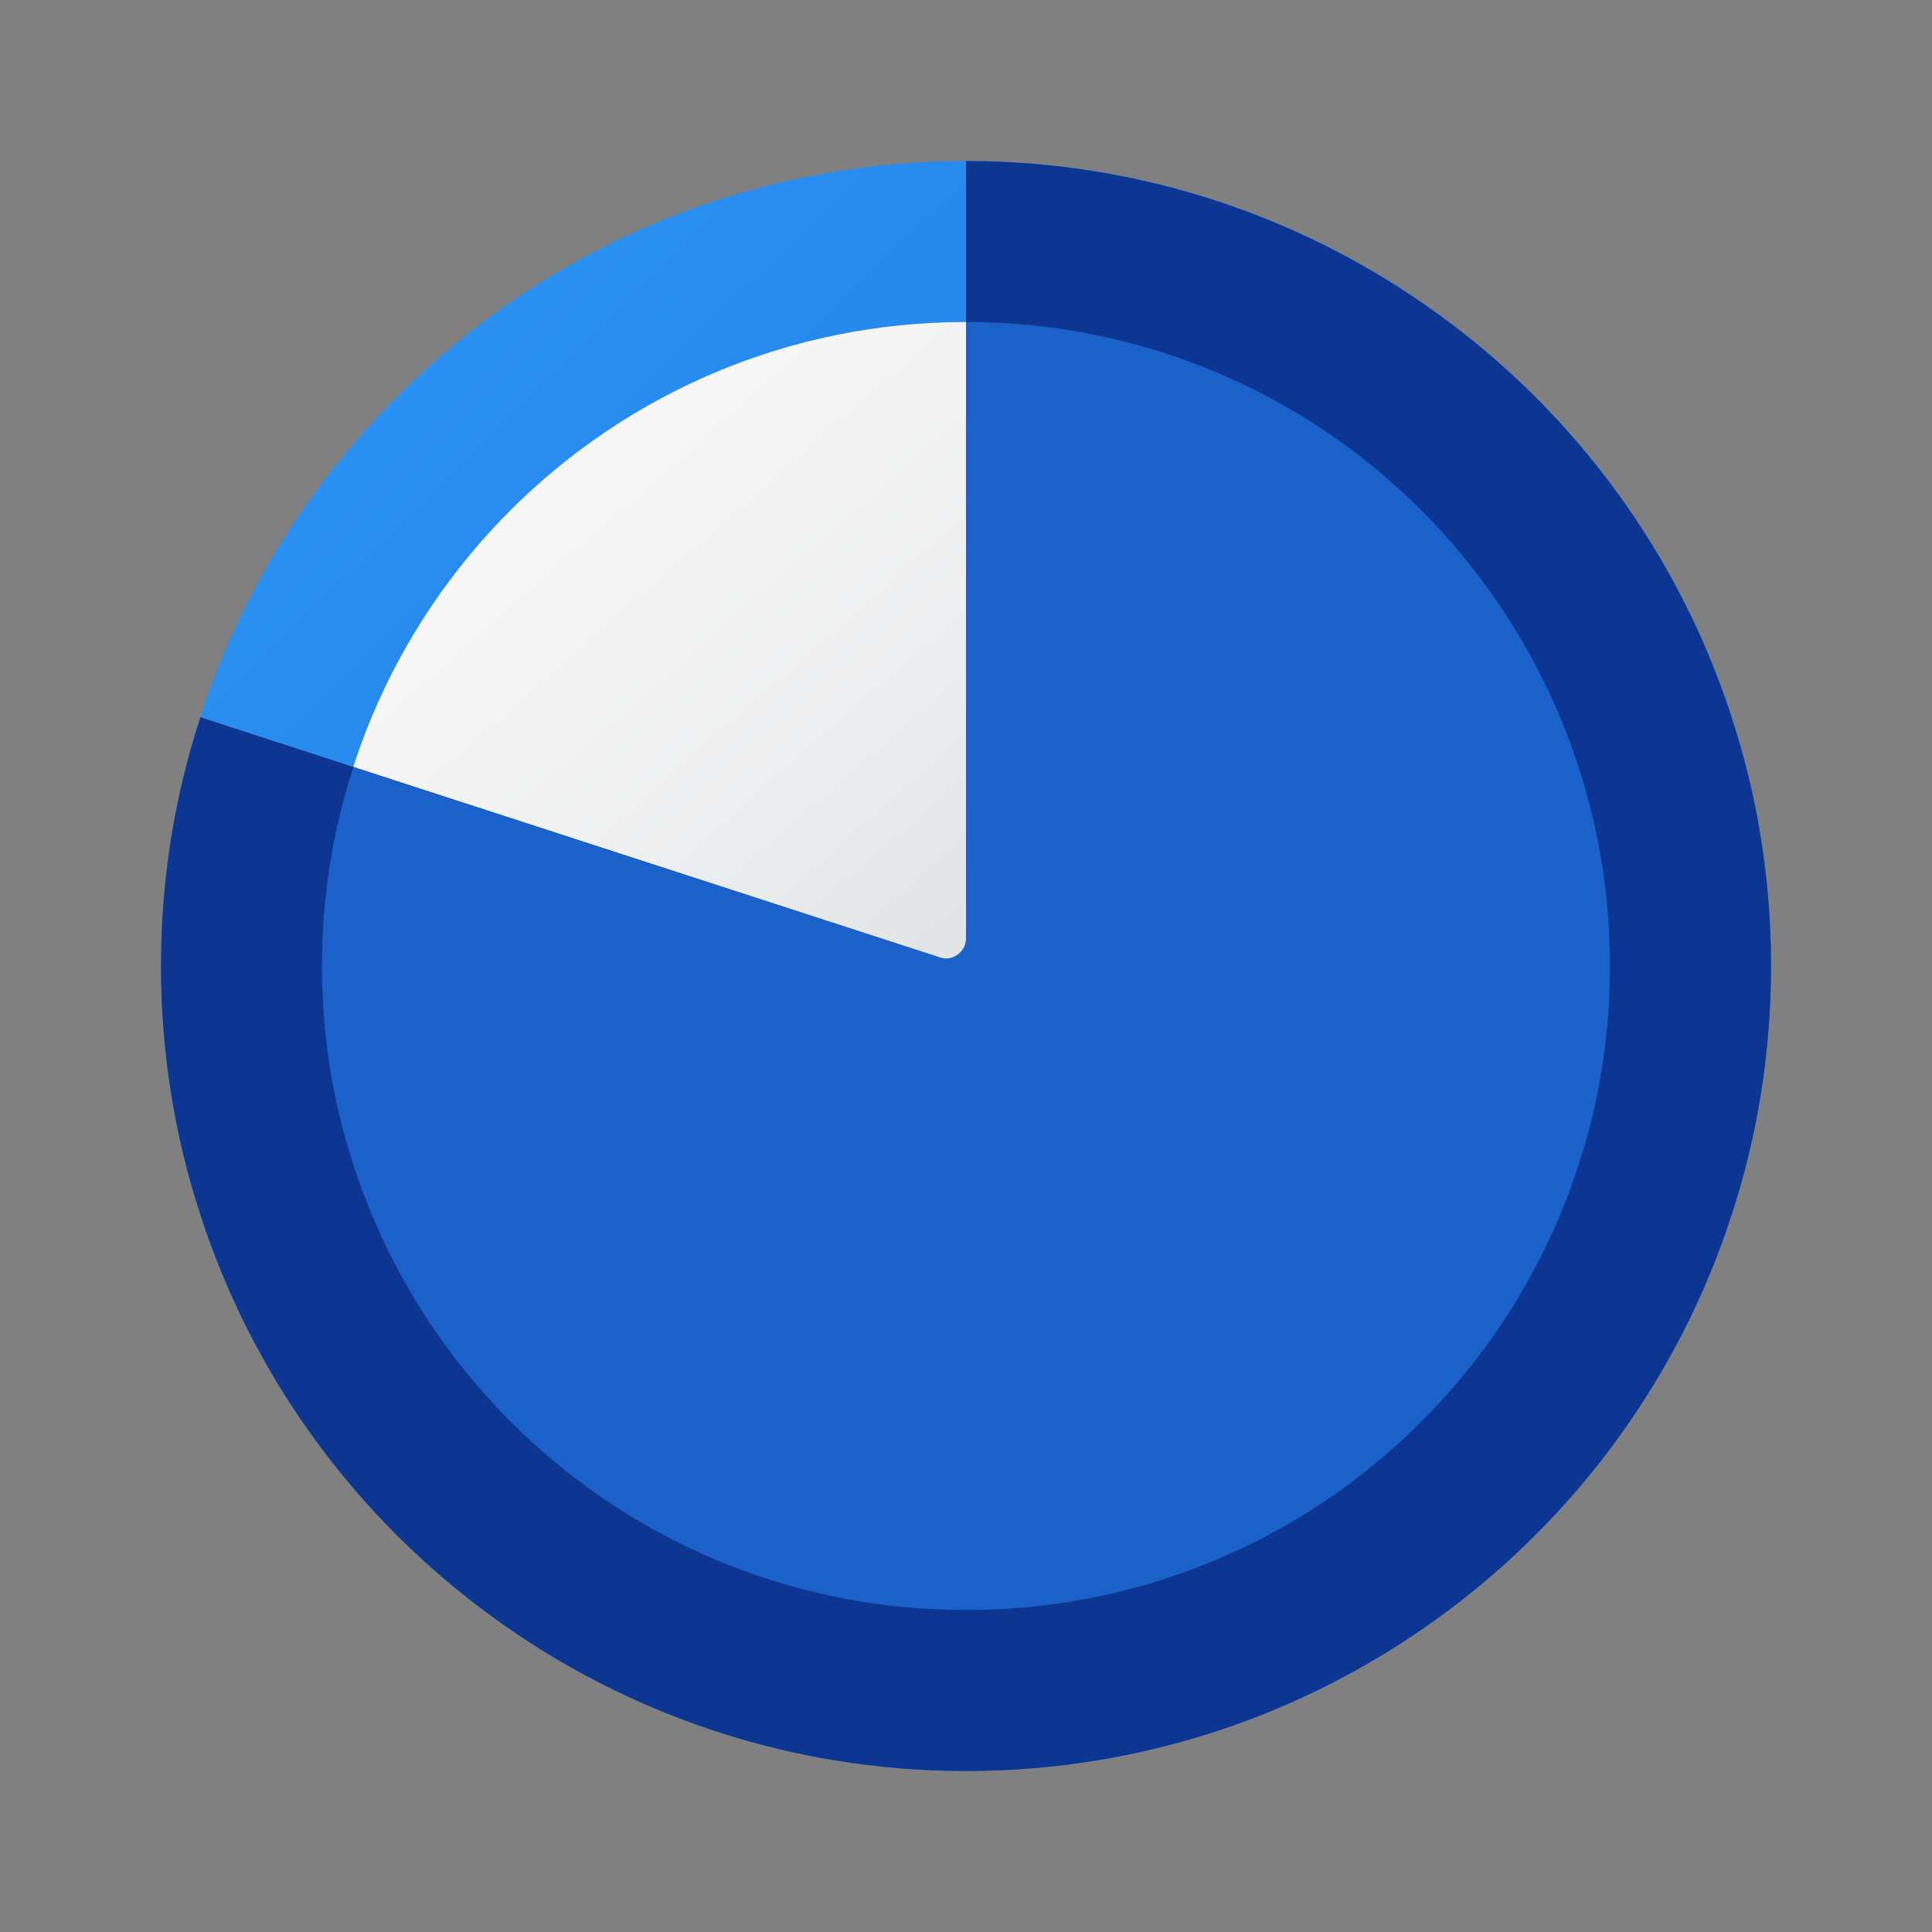 <svg xmlns="http://www.w3.org/2000/svg" viewBox="0 0 48 48"><rect x="0" y="0" width="48" height="48" fill="#808080" stroke="none"/><linearGradient id="RUpelUQ~9oSe4UYRriRWWa" x1="9.444" x2="37.136" y1="9.028" y2="37.511" gradientUnits="userSpaceOnUse"><stop offset="0" stop-color="#2b92f3"/><stop offset="1" stop-color="#1166d2"/></linearGradient><path fill="url(#RUpelUQ~9oSe4UYRriRWWa)" d="M44,24c0,11.044-8.956,20-20,20S4,35.044,4,24S12.956,4,24,4S44,12.956,44,24z"/><linearGradient id="RUpelUQ~9oSe4UYRriRWWb" x1="14.317" x2="36.734" y1="12.95" y2="38.532" gradientUnits="userSpaceOnUse"><stop offset="0" stop-color="#f6f6f6"/><stop offset=".228" stop-color="#edeeef"/><stop offset=".595" stop-color="#d6d9db"/><stop offset="1" stop-color="#b4bbc0"/></linearGradient><path fill="url(#RUpelUQ~9oSe4UYRriRWWb)" d="M24,8C15.146,8,8,15.146,8,24s7.146,16,16,16s16-7.146,16-16S32.854,8,24,8z"/><path fill="#0d3592" d="M44,24c0,2.16-0.34,4.23-0.98,6.18c-1.31,4.06-3.89,7.55-7.27,10C32.45,42.58,28.39,44,24,44	s-8.45-1.42-11.75-3.82c-3.38-2.45-5.96-5.94-7.27-10C4.34,28.23,4,26.16,4,24s0.34-4.23,0.98-6.18L24,24V4	c4.39,0,8.45,1.42,11.75,3.82c3.38,2.45,5.96,5.94,7.27,10C43.66,19.77,44,21.84,44,24z"/><path fill="#1a62ca" d="M40,24c0,1.72-0.27,3.39-0.78,4.94c-1.05,3.25-3.11,6.04-5.81,8.01C30.77,38.87,27.52,40,24,40	s-6.77-1.13-9.41-3.05c-2.7-1.97-4.76-4.76-5.81-8.01C8.27,27.39,8,25.72,8,24s0.27-3.39,0.78-4.94l14.566,4.728	C23.669,23.892,24,23.652,24,23.312V8c3.52,0,6.77,1.13,9.41,3.05c2.7,1.97,4.76,4.76,5.81,8.01C39.73,20.61,40,22.28,40,24z"/></svg>